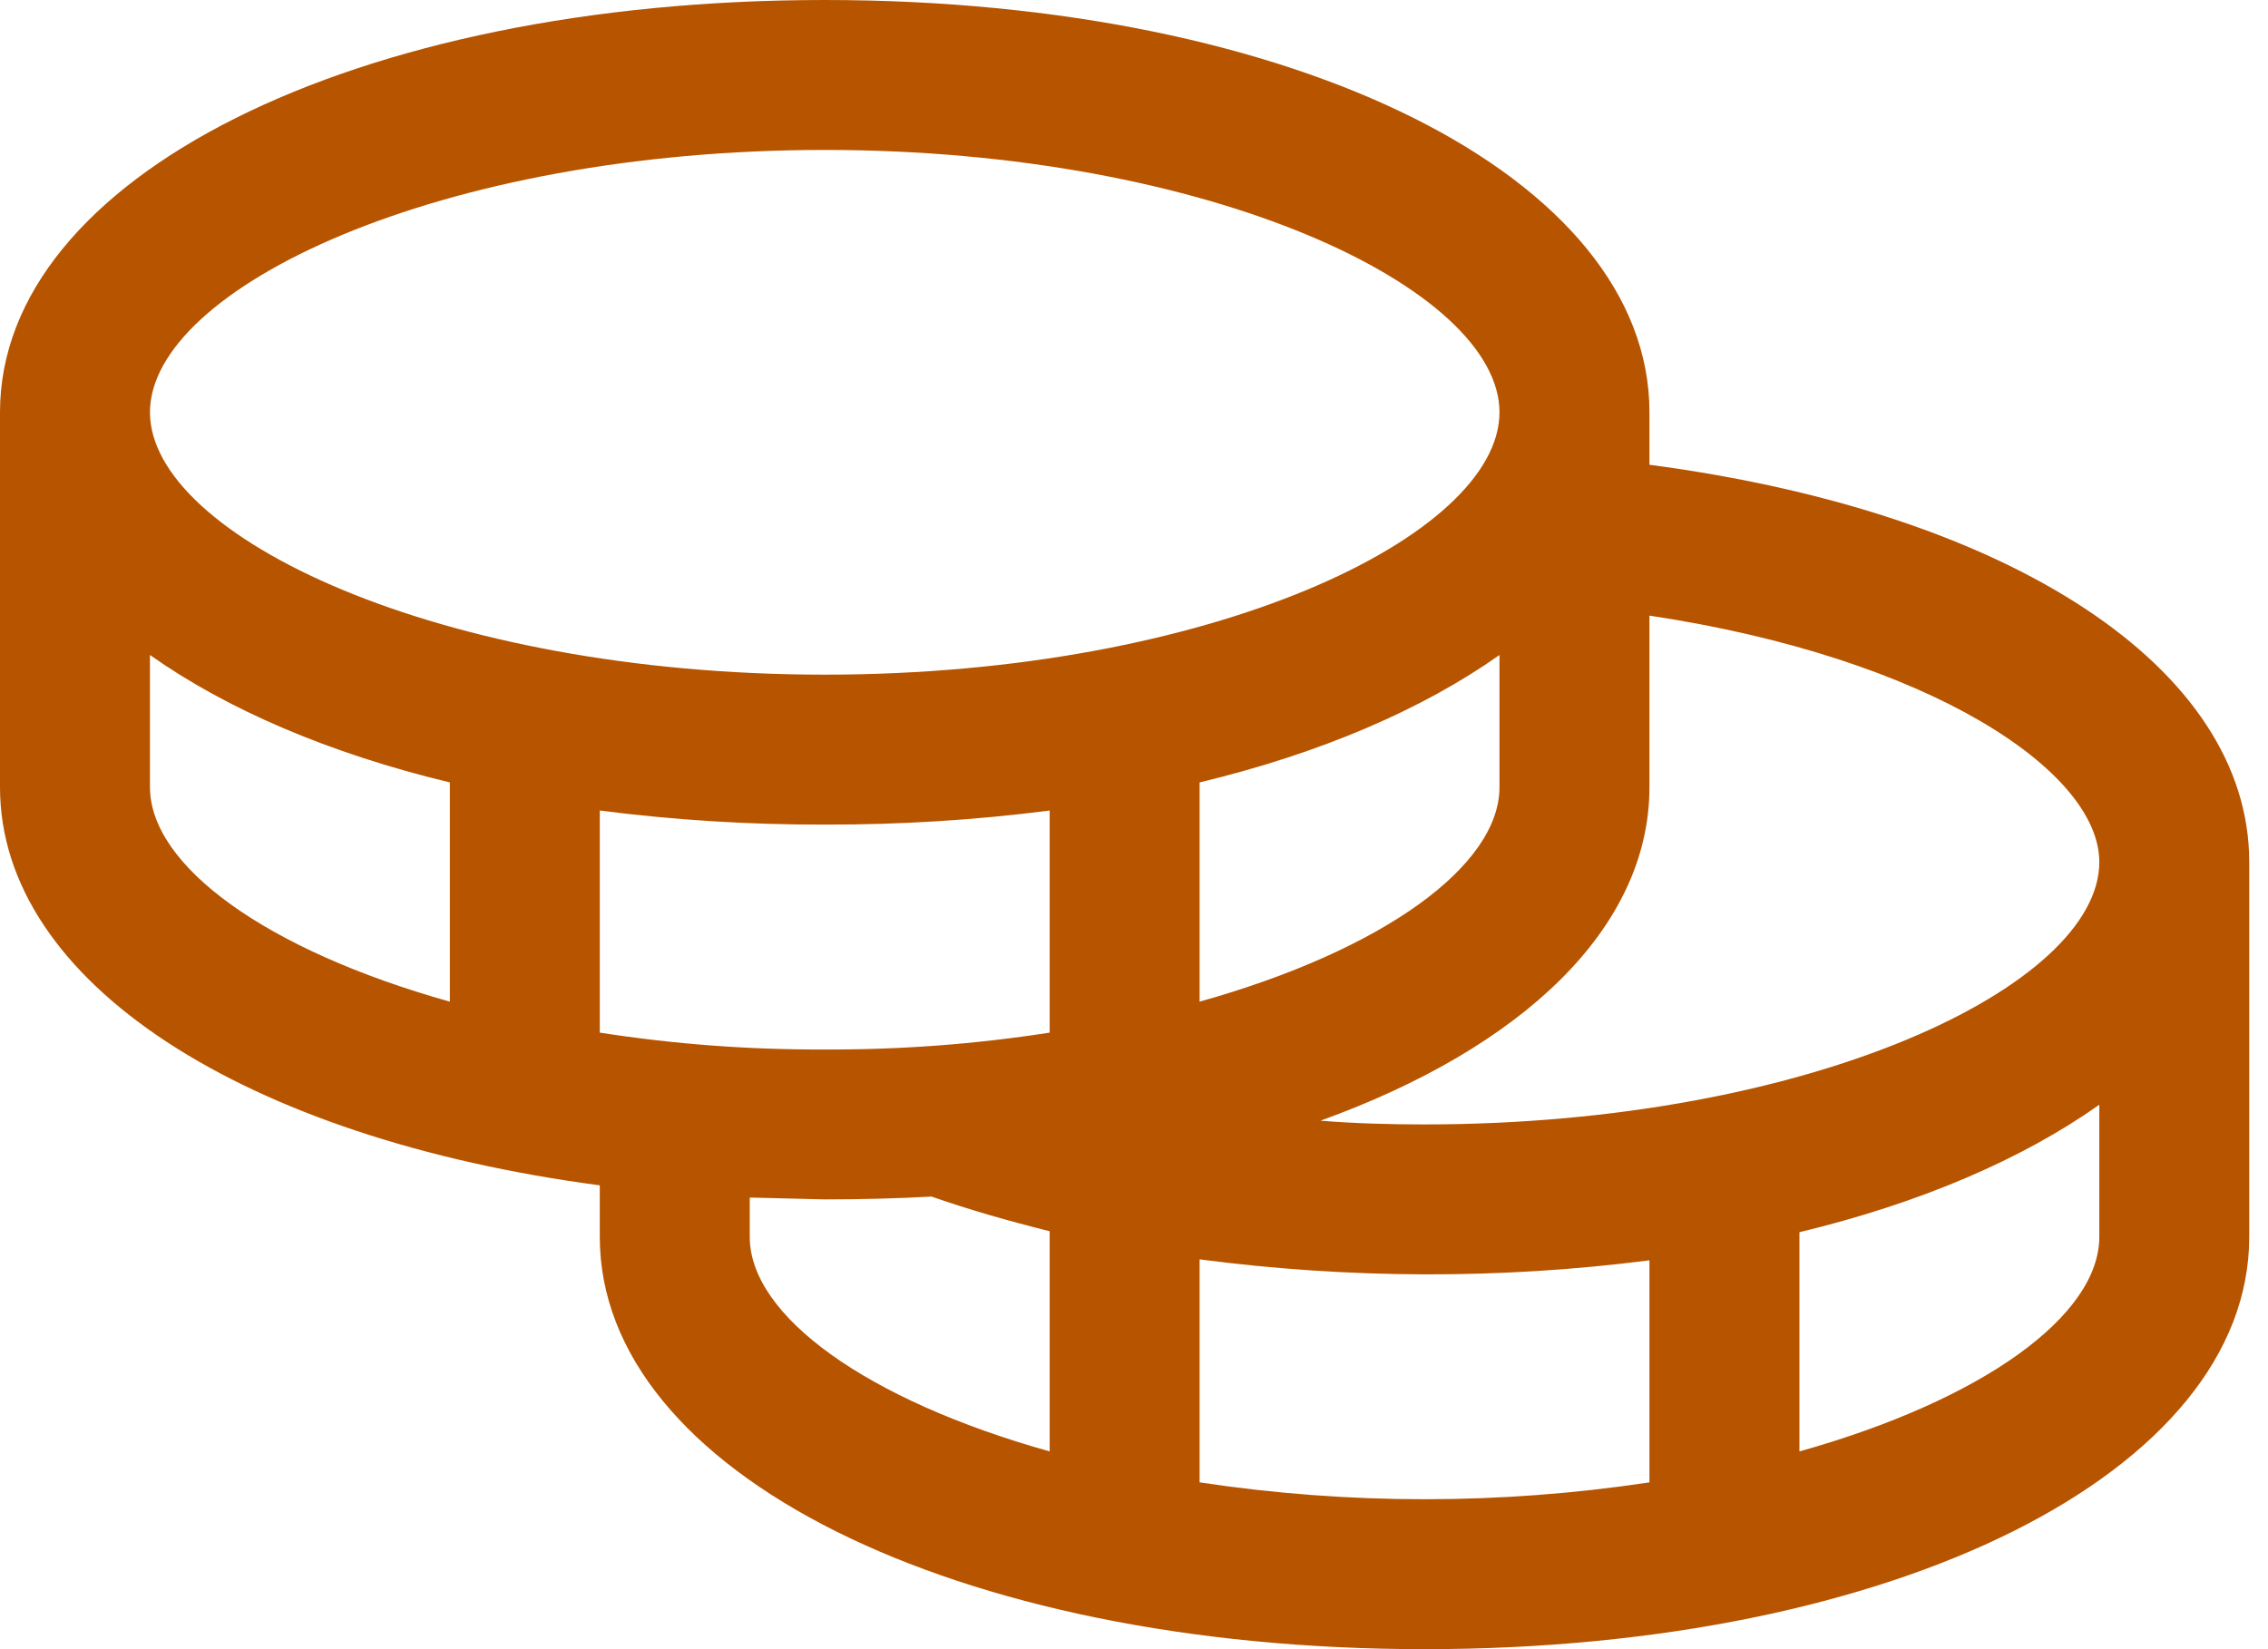 <svg width="66" height="48" viewBox="0 0 66 48" fill="none" xmlns="http://www.w3.org/2000/svg">
<path d="M48 13.527V12C48 5.155 37.691 0 24 0C10.309 0 0 5.155 0 12V22.909C0 28.609 7.145 33.136 17.454 34.5V36C17.454 42.846 27.764 48 41.455 48C55.145 48 65.454 42.846 65.454 36V25.091C65.454 19.445 58.527 14.918 48 13.527ZM61.091 25.091C61.091 28.691 52.691 32.727 41.455 32.727C40.446 32.727 39.436 32.7 38.427 32.618C44.318 30.491 48 27 48 22.909V17.918C56.154 19.145 61.091 22.445 61.091 25.091ZM17.454 30.055V23.591C19.625 23.87 21.812 24.006 24 24C26.188 24.006 28.375 23.87 30.546 23.591V30.055C28.38 30.392 26.191 30.556 24 30.546C21.809 30.556 19.62 30.392 17.454 30.055ZM43.636 19.064V22.909C43.636 25.2 40.255 27.654 34.909 29.154V22.773C38.427 21.927 41.4 20.645 43.636 19.064ZM24 4.364C35.236 4.364 43.636 8.4 43.636 12C43.636 15.6 35.236 19.636 24 19.636C12.764 19.636 4.364 15.6 4.364 12C4.364 8.4 12.764 4.364 24 4.364ZM4.364 22.909V19.064C6.6 20.645 9.573 21.927 13.091 22.773V29.154C7.745 27.654 4.364 25.2 4.364 22.909ZM21.818 36V34.855L24 34.909C25.073 34.909 26.109 34.882 27.109 34.827C28.2 35.209 29.346 35.536 30.546 35.836V42.245C25.2 40.745 21.818 38.291 21.818 36ZM34.909 43.145V36.654C37.079 36.939 39.266 37.085 41.455 37.091C43.643 37.097 45.829 36.961 48 36.682V43.145C43.661 43.8 39.248 43.8 34.909 43.145ZM52.364 42.245V35.864C55.882 35.018 58.855 33.736 61.091 32.154V36C61.091 38.291 57.709 40.745 52.364 42.245Z" fill="#B75400"/>
</svg>
